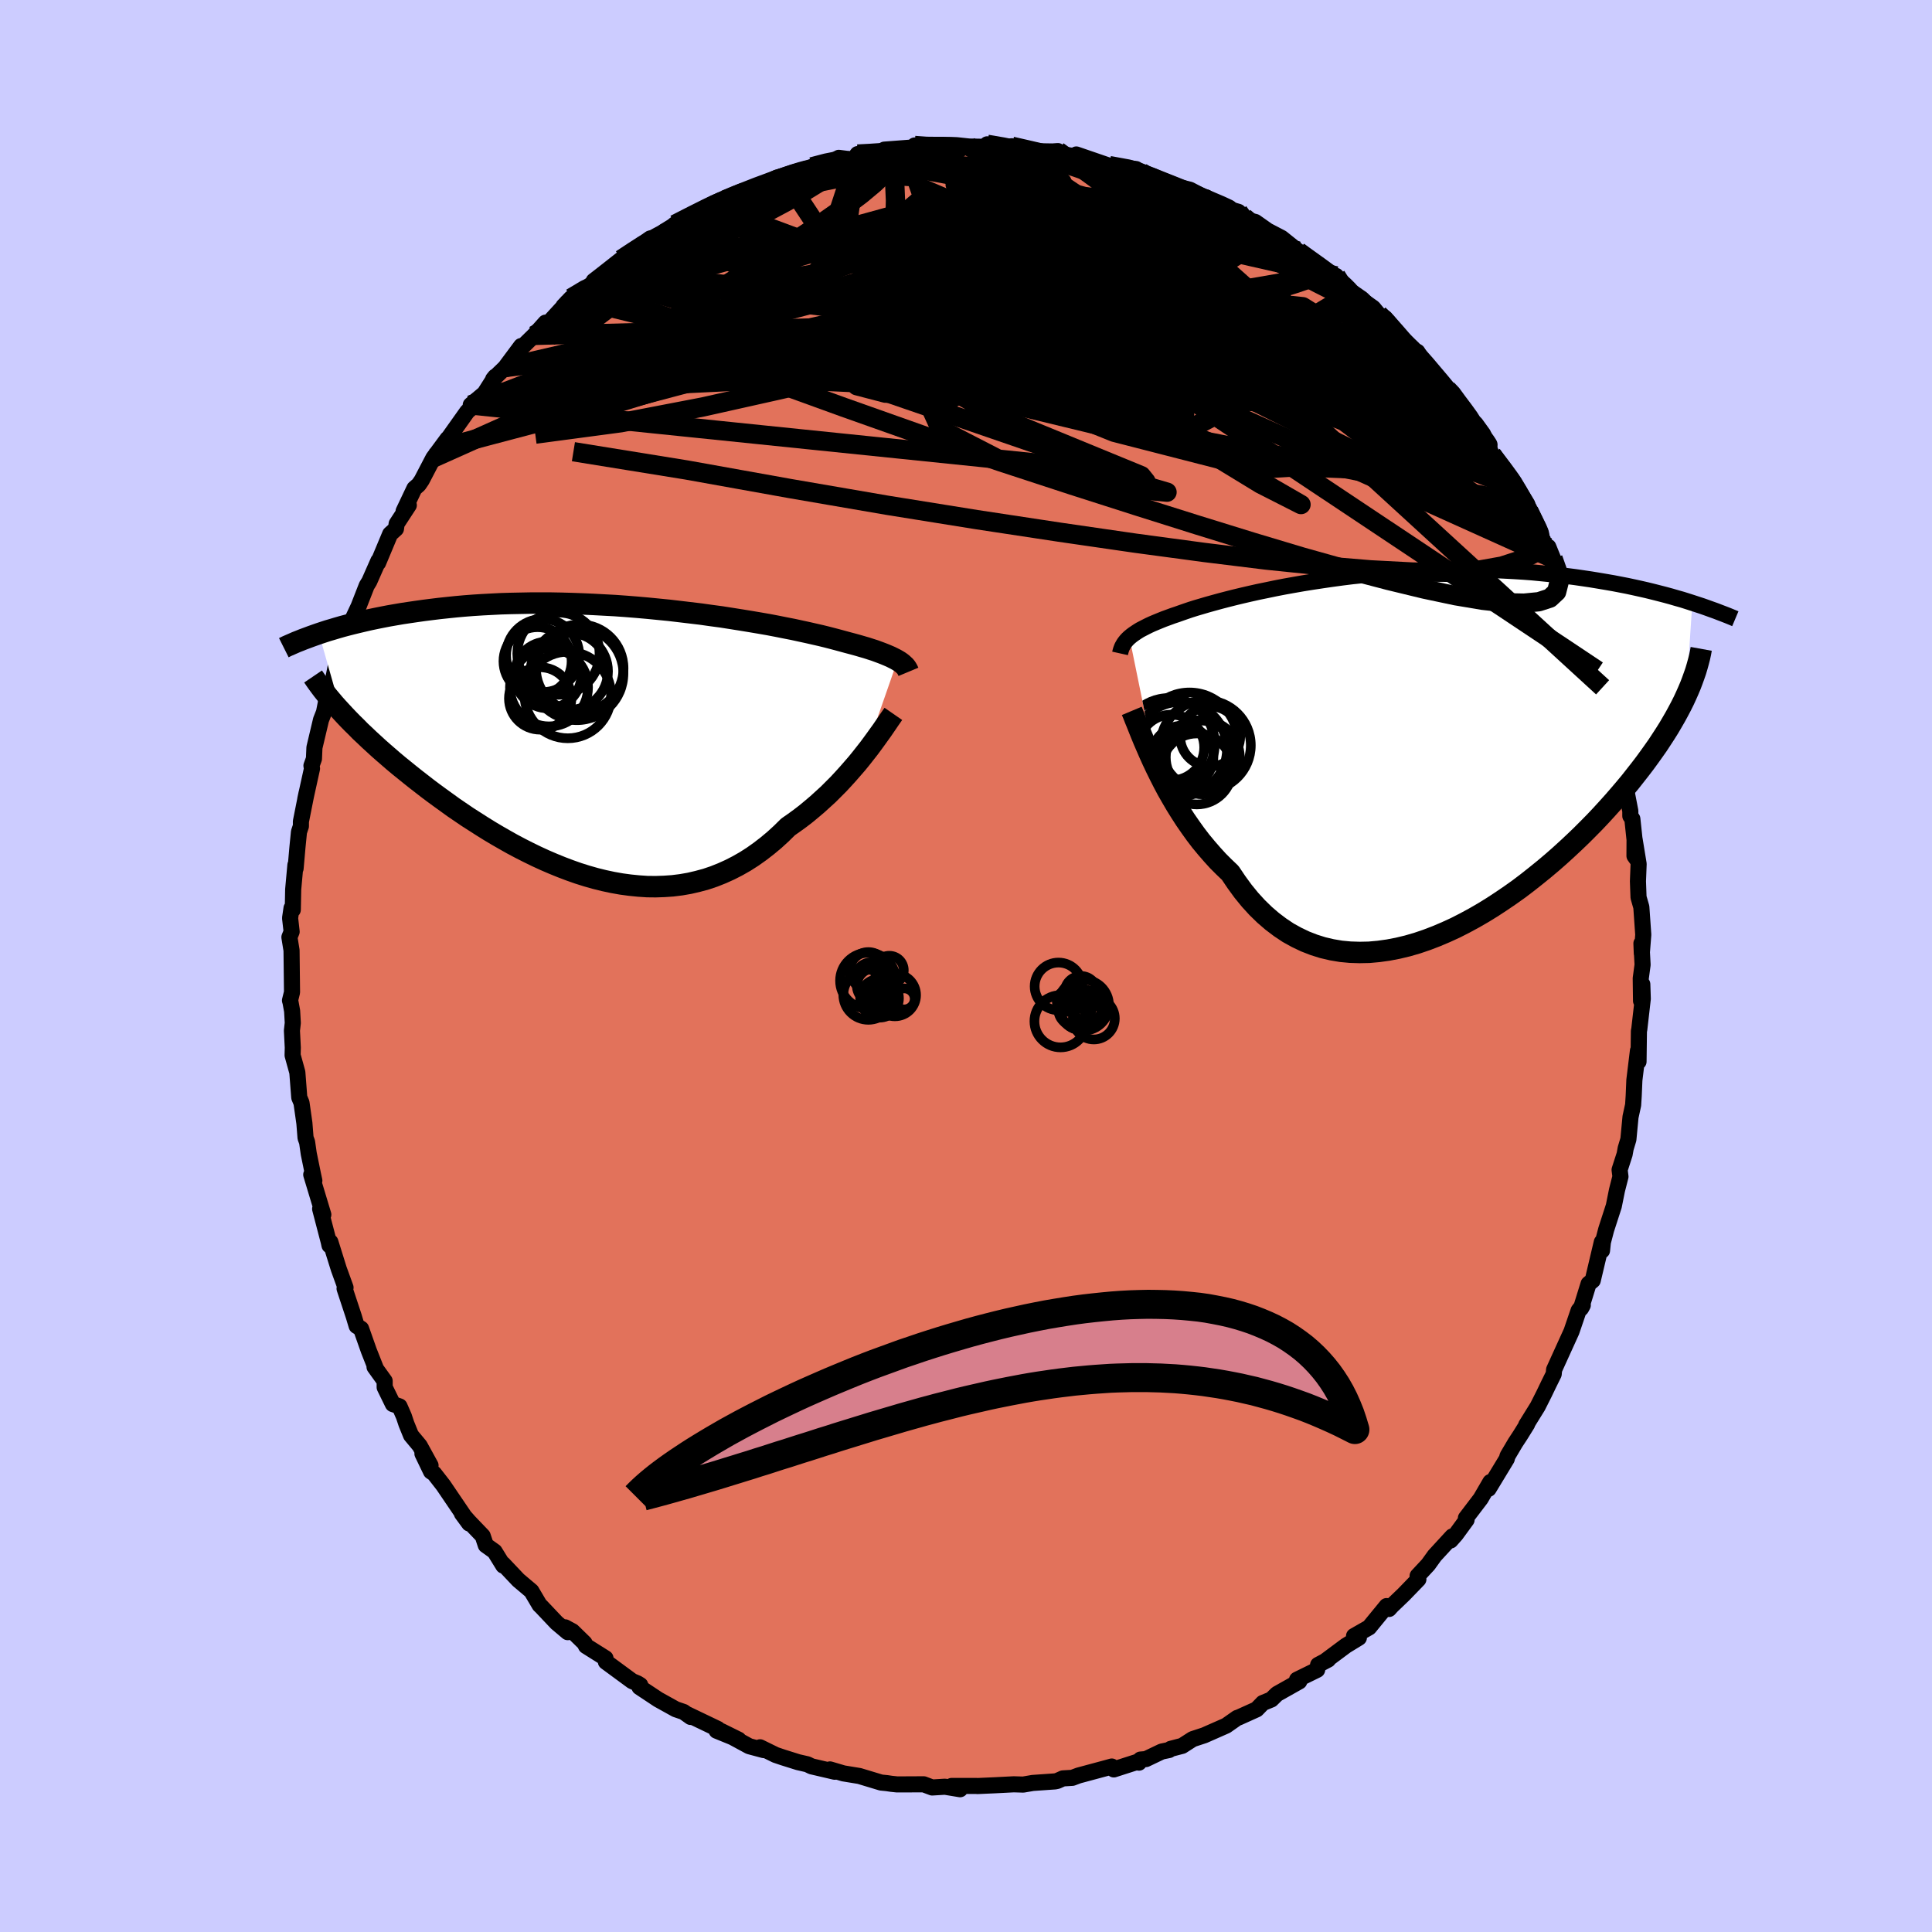 <svg xmlns="http://www.w3.org/2000/svg" width="500" height="500" viewBox="-100 -100 200 200"><defs><clipPath id="c"><path d="m30.14-8.37-.21-.12-.24-.12-.26-.13-.28-.12-.31-.13-.33-.13-.35-.13-.38-.14-.41-.13-.43-.14-.45-.13-.48-.14-.51-.14-.53-.14-.55-.15-.48-.13-.53-.14-.58-.15-.61-.15-.66-.15-.7-.16-.74-.16-.78-.17-.82-.16-.85-.17-.89-.17-.92-.16-.95-.16-.98-.16-1.01-.16-1.02-.16-1.05-.14-1.06-.15-1.09-.13-1.09-.13-1.11-.13-1.11-.11-1.12-.11-1.13-.1-1.13-.09-1.12-.08-1.12-.06-1.12-.06-1.11-.05-1.11-.04-1.09-.03-1.08-.02h-2.12l-1.03.02-1.02.02-.99.03-.98.05-.95.05-.94.06-.91.07-.89.08-.87.09-.84.09-.82.1-.79.1-.78.11-.75.11-.73.11-.7.12-.69.12-.67.13-.65.13-.62.13-.61.14-.59.14-.58.14-.55.14-.53.14-.52.15-.5.15-.48.14-.46.15-.45.15 2.29 8.06.37.4.38.4.4.41.42.41.42.43.45.42.46.44.47.43.49.45.51.45.52.45.53.46.55.46.57.46.58.47.59.47.62.48.63.49.64.48.67.49.68.49.69.5.72.49.72.49.75.48.75.48.77.48.79.47.8.46.8.45.83.44.83.42.84.41.85.39.86.37.86.35.87.33.88.31.89.28.88.25.89.22.89.19.9.16.89.12.89.09.89.06.88.01.89-.03.87-.06.88-.11.86-.15.86-.2.85-.23.83-.28.83-.33.82-.37.8-.41.79-.45.78-.5.76-.54.75-.58.73-.61.71-.65.7-.69.63-.44.62-.45.61-.47.59-.49.59-.5.56-.51.56-.51.53-.53.53-.53.5-.54.49-.54.47-.54.46-.53.43-.53.41-.52"/></clipPath><clipPath id="b"><path d="m-28.99-11.98.18-.15.21-.16.22-.15.24-.16.26-.16.29-.15.31-.16.32-.16.35-.16.38-.16.39-.16.42-.17.44-.16.46-.17.48-.16.42-.15.46-.16.5-.17.54-.17.58-.17.61-.18.65-.18.69-.19.73-.19.75-.19.79-.19.82-.19.85-.19.88-.18.91-.19.93-.18.95-.17.97-.17 1-.16 1-.15 1.03-.15 1.03-.14 1.05-.13 1.06-.11 1.06-.11 1.06-.1 1.07-.09 1.08-.07 1.07-.07 1.06-.05 1.07-.04 1.05-.03 1.05-.01H6.8l1.02.02 1.01.03.99.05.97.05.96.06.95.07.92.09.91.09.88.09.87.11.85.11.83.12.81.12.79.13.77.13.75.13.73.14.72.14.7.15.68.15.66.15.65.16.63.16.62.16.59.16.58.17.57.16.54.17.53.17-.64 9.59-.25.54-.27.54-.29.55-.31.57-.33.57-.34.58-.37.59-.39.6-.4.61-.43.61-.45.63-.46.63-.49.64-.51.65-.52.66-.55.66-.58.68-.59.68-.62.69-.64.7-.66.7-.69.7-.71.71-.74.71-.75.7-.78.71-.8.7-.82.69-.84.68-.86.68-.87.66-.9.64-.91.62-.93.61-.94.58-.95.55-.96.52-.98.5-.98.45-.99.42-.99.38-1 .34-1 .29-1 .24-.99.19-1 .14-.99.09-.98.02-.97-.03-.96-.09-.95-.16-.94-.22-.92-.29-.9-.35-.88-.42-.87-.48-.84-.56-.82-.62-.79-.68-.77-.75-.74-.81-.71-.87-.68-.93-.66-.98-.64-.61-.63-.63-.6-.66-.59-.68-.58-.7-.55-.72-.53-.74-.52-.75-.49-.76-.48-.77-.45-.77-.44-.77-.41-.77-.39-.77-.37-.75"/></clipPath><filter id="a"><feTurbulence baseFrequency=".05" numOctaves="3" result="noise" type="noise"/><feDisplacementMap in="SourceGraphic" in2="noise" scale="2"/></filter></defs><rect width="100%" height="100%" x="-100" y="-100" fill="#CCF"/><path fill="#E2725B" stroke="#000" stroke-linejoin="round" stroke-width="1.667" d="m70.04-.13-.19 1.41.03 2.33.13-1.72.05 1.5-.36 3.15-.04.19-.04 3.17-.06-1.13-.37 3.04-.07 1.64-.06.94-.27 1.24-.22 2.32-.28.93-.11.61-.52 1.61.09.7-.36 1.41-.33 1.64-.79 2.44-.34 1.3-.09.87-.02-.88-.94 3.97-.43.35-.79 2.55.05-.08.14-.26-.43.55-.74 2.17-.65 1.43-1.15 2.53-.04.45-.5 1.01-.5 1.04-.66 1.31-1.19 1.92.1-.09-.72 1.16-.5.76-.81 1.37-.08.3-1.88 3.1.18-.7-1 1.72-1.53 2.01.07.18-1.11 1.52-.55.62.18-.42-1.83 1.99-.67.93-1.09 1.17.08.35-1.51 1.56-1.26 1.21-.27.3-.25-.3-1.81 2.21-1.56.89.5.18-1.34.82-2.15 1.6.31-.16-1.04.55-.1.51-2.08 1.02.23.18-2.31 1.3-.58.57-.88.36-.64.66-1.86.84-.16.05-1.14.8-2.27 1-1.19.39-1.09.7-1.19.31-.16.12-.77.16-1.63.78-.57.05-.16.32-.02-.13-2.58.83-.21-.3-.58.16-2.86.77-.64.24-.98.06-.58.26-.24.05-2.3.16-.99.17-.97-.03-1.95.1-1.8.08-.16-.01h-2.52l.87.34-1.57-.26-1.32.08-.88-.33-2.08.01h-.69l-.57-.06-.47-.07-.6-.06-2.25-.68-1.65-.27-1.39-.41.49.24-2.4-.56-.43-.21-.96-.22-1.56-.49-.77-.26-1.61-.79.38.29-1.5-.4-2.88-1.56 1.78.88-2.28-.93.13-.18-3.13-1.5.32.26-.73-.52-.82-.28-1.82-1.01-1.93-1.28.08-.21-.29-.18-.55-.23-2.72-2-.04-.37-2.02-1.27-.15-.3-1.25-1.22-.76-.41.27.5-1.15-.97-1.6-1.69-.16-.15-.85-1.44-1.35-1.14-1.58-1.67.02.17-.9-1.46-.91-.65-.32-.96-1.42-1.48-.73-.83.75 1.02-2.68-3.95-.95-1.22-.32-.21-.89-1.85.84 1.22-1.12-2.04-.9-1.08-.48-1.18-.26-.78-.45-1.03-.69-.24-.85-1.74v-.65l-1.05-1.46.11.09-.7-1.77-.8-2.27-.46-.29-.3-1-.95-2.87.1-.1-.7-1.93-.87-2.79-.09.35-.08-.37-.89-3.41.33.6-1.25-4.14.32.62-.14-.65-.44-2.15-.17-1.19-.16-.44-.12-1.52-.3-2.11-.23-.55-.2-2.6-.49-1.77.02-.79-.09-1.76.09-.8-.07-1.23-.17-.93-.05-.16.21-.85-.05-4.34-.22-1.36.23-.57-.16-1.41.15-1.03.13.17.04-2.1.23-2.54.02.36.19-2.17.16-1.61.2-.6v-.48l.58-2.92-.13.62.7-3.18-.06-.29.26-.72.05-1.16.68-2.87.31-.79.54-2.73.26.06.47-2.36-.1.66 1.35-3.38-.63.86 1.09-2.54.05-.35.55-1.17.84-2.15.27-.44.94-2.13-.03.21 1.25-2.99.6-.54.07-.51 1.26-1.93-.54.62 1.12-2.36.44-.38.32-.47 1.2-2.3 1.47-1.99-.3.74-.37.24.51-.69 2.2-3.1.7-.62-.34-.07 1.43-1.2 1.1-1.73-.21.26 1.24-1.2 1.66-2.23-.01.22 1.35-1.32 1.18-1.32.24.11 1.69-1.84-.07.02.8-.84 1.54-.91 1.35-1.27-.56.41.79-.61 2.06-1.62 1.37-.84 1.62-1.32-1.25.9 2.68-1.42.17-.06 1.61-1.05-.65.17 2.17-1.12 1.55-.8 1.54-.73-.85.53 1.24-.74 1.9-.69.78-.22 2.25-1.08-.82.56 1.56-.67.68-.21 2.19-.79 2.07-.5.71-.43 1.27.16.42-.21.26-.34 1.24.01 2.46-.38-.93-.09 3.3-.25-.17-.18 1.44.17 1.37-.01-.04-.18 1.58-.01 1.3.14 1.78.03.73-.04-.65-.22 1.97.32.58-.12 1.64.4 1.35.12 1.22.02.56-.04-.31.21 2.94.46-.72-.32 3.64 1.25-.24-.1 2.79.36.52.33.26.24.76.1 2.77 1.12-.08.02 1.34.33 2.32 1.21-.64-.39v-.03l1.55.98 1.79.52.59.57.35.27.81.21 1.28.9 1.44.75L34.38-74l-.36-.26.38.3 3.36 2.35.4.45-.02-.03.17-.25 1.56 1.81 1.29.8.99.7.57.69.68.37 1.56 2.16.36.26.92 1.02.49.05.27.44 1.79 2.7 1.01.73.6.45.05.54 1.28 1.32 1.78 2.57-.76-1.31.78 1.08.91 2.13 1.45 1.85 1.04 1.57-1-1.58.54.64 1.63 2.64.16.7 1.67 3.47.29.28.06-.03.49 1.21.45 1.03 1.04 2.24.56.99.8 2.54-.33-.54.29.66 1.1 3.23.19.12.59 1.62-.09-.3.53 1.74.33 1.7.04.77 1.03 2.61-.44-1.34.76 2.47.29 2.15h.03l.25 1.44.58 3.01v.51l.21.3.44 4.14-.22-.31.01-1.73.42 2.57-.07 1.79.06 1.66.29 1.01.2 2.86-.15 1.94-.04-1.04.12 2.21-.19 1.41" filter="url(#a)"/><path fill="#fff" d="m-28.99-11.98.18-.15.21-.16.22-.15.24-.16.26-.16.29-.15.31-.16.32-.16.35-.16.38-.16.39-.16.42-.17.44-.16.46-.17.48-.16.42-.15.46-.16.5-.17.54-.17.58-.17.61-.18.65-.18.69-.19.73-.19.75-.19.79-.19.82-.19.85-.19.88-.18.91-.19.93-.18.95-.17.97-.17 1-.16 1-.15 1.03-.15 1.03-.14 1.05-.13 1.06-.11 1.06-.11 1.06-.1 1.07-.09 1.08-.07 1.07-.07 1.06-.05 1.07-.04 1.05-.03 1.05-.01H6.8l1.02.02 1.01.03.99.05.97.05.96.06.95.07.92.09.91.09.88.09.87.11.85.11.83.12.81.12.79.13.77.13.75.13.73.14.72.14.7.15.68.15.66.15.65.16.63.16.62.16.59.16.58.17.57.16.54.17.53.17-.64 9.59-.25.54-.27.54-.29.55-.31.57-.33.57-.34.58-.37.59-.39.6-.4.61-.43.61-.45.63-.46.63-.49.64-.51.65-.52.66-.55.66-.58.68-.59.68-.62.69-.64.7-.66.7-.69.7-.71.71-.74.71-.75.7-.78.71-.8.7-.82.69-.84.68-.86.68-.87.66-.9.64-.91.62-.93.61-.94.58-.95.55-.96.52-.98.5-.98.45-.99.42-.99.38-1 .34-1 .29-1 .24-.99.19-1 .14-.99.09-.98.02-.97-.03-.96-.09-.95-.16-.94-.22-.92-.29-.9-.35-.88-.42-.87-.48-.84-.56-.82-.62-.79-.68-.77-.75-.74-.81-.71-.87-.68-.93-.66-.98-.64-.61-.63-.63-.6-.66-.59-.68-.58-.7-.55-.72-.53-.74-.52-.75-.49-.76-.48-.77-.45-.77-.44-.77-.41-.77-.39-.77-.37-.75" filter="url(#a)" transform="translate(45.91 -22.04)"/><path fill="#fff" d="m30.14-8.37-.21-.12-.24-.12-.26-.13-.28-.12-.31-.13-.33-.13-.35-.13-.38-.14-.41-.13-.43-.14-.45-.13-.48-.14-.51-.14-.53-.14-.55-.15-.48-.13-.53-.14-.58-.15-.61-.15-.66-.15-.7-.16-.74-.16-.78-.17-.82-.16-.85-.17-.89-.17-.92-.16-.95-.16-.98-.16-1.01-.16-1.02-.16-1.05-.14-1.06-.15-1.09-.13-1.09-.13-1.11-.13-1.11-.11-1.12-.11-1.13-.1-1.13-.09-1.12-.08-1.12-.06-1.12-.06-1.11-.05-1.11-.04-1.09-.03-1.08-.02h-2.12l-1.03.02-1.02.02-.99.03-.98.05-.95.05-.94.06-.91.07-.89.08-.87.09-.84.09-.82.1-.79.1-.78.11-.75.11-.73.11-.7.12-.69.12-.67.13-.65.13-.62.13-.61.14-.59.14-.58.14-.55.14-.53.14-.52.15-.5.15-.48.14-.46.15-.45.15 2.29 8.06.37.4.38.4.4.41.42.41.42.43.45.42.46.44.47.43.49.45.51.45.52.45.53.46.55.46.57.46.58.47.59.47.62.48.63.49.64.48.67.49.68.49.69.5.72.49.72.49.75.48.75.48.77.48.79.47.8.46.8.45.83.44.83.42.84.41.85.39.86.37.86.35.87.33.88.31.89.28.88.25.89.22.89.19.9.16.89.12.89.09.89.06.88.01.89-.03.87-.06.88-.11.86-.15.86-.2.85-.23.83-.28.83-.33.82-.37.8-.41.79-.45.78-.5.76-.54.75-.58.73-.61.71-.65.7-.69.63-.44.62-.45.61-.47.59-.49.59-.5.56-.51.56-.51.53-.53.53-.53.5-.54.49-.54.47-.54.46-.53.43-.53.41-.52" filter="url(#a)" transform="translate(-37.23 -23.27)"/><g fill="none" stroke="#000" transform="translate(45.91 -22.04)"><path stroke-linejoin="round" stroke-width="1.667" d="m-29.96-10.32.04-.18.05-.18.06-.17.07-.17.09-.16.1-.17.11-.15.13-.16.15-.16.17-.16.18-.15.21-.16.22-.15.24-.16.26-.16.29-.15.31-.16.32-.16.35-.16.38-.16.39-.16.42-.17.44-.16.46-.17.48-.16.42-.15.46-.16.5-.17.54-.17.58-.17.61-.18.65-.18.69-.19.73-.19.75-.19.79-.19.82-.19.85-.19.88-.18.91-.19.93-.18.95-.17.97-.17 1-.16 1-.15 1.03-.15 1.03-.14 1.05-.13 1.06-.11 1.06-.11 1.06-.1 1.07-.09 1.08-.07 1.07-.07 1.06-.05 1.07-.04 1.05-.03 1.05-.01H6.8l1.02.02 1.01.03.99.05.97.05.96.06.95.07.92.09.91.09.88.09.87.11.85.11.83.12.81.12.79.13.77.13.75.13.73.14.72.14.7.15.68.15.66.15.65.16.63.16.62.16.59.16.58.17.57.16.54.17.53.17.52.17.49.16.48.17.47.17.45.16.44.17.42.16.41.16.39.16.38.16" filter="url(#a)"/><path stroke-linejoin="round" stroke-width="2.222" d="m-28.75-4.37.16.38.17.44.2.49.22.55.24.6.26.63.29.67.3.69.33.73.35.74.37.75.39.77.41.77.44.77.45.77.48.77.49.76.52.75.53.74.55.72.58.7.59.68.6.66.63.63.64.61.66.98.68.93.71.87.74.81.77.75.79.68.82.62.84.56.87.48.88.42.9.35.92.29.94.22.95.16.96.09.97.03.98-.02.99-.09 1-.14.99-.19 1-.24 1-.29 1-.34.99-.38.99-.42.98-.45.98-.5.96-.52.95-.55.94-.58.93-.61.91-.62.9-.64.87-.66.86-.68.84-.68.82-.69.8-.7.78-.71.75-.7.74-.71.71-.71.69-.7.66-.7.64-.7.62-.69.59-.68.58-.68.55-.66.52-.66.51-.65.49-.64.46-.63.45-.63.43-.61.4-.61.39-.6.37-.59.34-.58.33-.57.31-.57.29-.55.27-.54.25-.54.23-.52.22-.52.19-.5.18-.5.17-.49.14-.47.13-.47.12-.46.1-.46.08-.44" filter="url(#a)"/><circle cx="-23.758" cy="-.423" r="4.87" clip-path="url(#b)" filter="url(#a)"/><circle cx="-24.918" cy="-.938" r="4.758" clip-path="url(#b)" filter="url(#a)"/><circle cx="-22.773" cy="-1.308" r="4.966" clip-path="url(#b)" filter="url(#a)"/><circle cx="-21.098" cy="-.798" r="4.67" clip-path="url(#b)" filter="url(#a)"/><circle cx="-22.013" cy="1.642" r="3.674" clip-path="url(#b)" filter="url(#a)"/><circle cx="-21.813" cy=".397" r="3.798" clip-path="url(#b)" filter="url(#a)"/><circle cx="-20.633" cy="-1.728" r="3.108" clip-path="url(#b)" filter="url(#a)"/><circle cx="-21.398" cy=".432" r="3.832" clip-path="url(#b)" filter="url(#a)"/><circle cx="-24.653" cy="-.578" r="3.402" clip-path="url(#b)" filter="url(#a)"/><circle cx="-23.503" cy=".367" r="3.206" clip-path="url(#b)" filter="url(#a)"/></g><g fill="none" stroke="#000" transform="translate(-37.23 -23.27)"><path stroke-linejoin="round" stroke-width="2.222" d="m31.27-7.18-.05-.12-.06-.12-.07-.12-.08-.12-.1-.12-.12-.11-.13-.12-.15-.12-.17-.12-.2-.12-.21-.12-.24-.12-.26-.13-.28-.12-.31-.13-.33-.13-.35-.13-.38-.14-.41-.13-.43-.14-.45-.13-.48-.14-.51-.14-.53-.14-.55-.15-.48-.13-.53-.14-.58-.15-.61-.15-.66-.15-.7-.16-.74-.16-.78-.17-.82-.16-.85-.17-.89-.17-.92-.16-.95-.16-.98-.16-1.01-.16-1.02-.16-1.05-.14-1.06-.15-1.09-.13-1.09-.13-1.11-.13-1.11-.11-1.12-.11-1.13-.1-1.13-.09-1.12-.08-1.12-.06-1.12-.06-1.11-.05-1.11-.04-1.09-.03-1.08-.02h-2.12l-1.03.02-1.02.02-.99.03-.98.05-.95.05-.94.06-.91.07-.89.08-.87.09-.84.09-.82.1-.79.1-.78.11-.75.11-.73.11-.7.12-.69.12-.67.13-.65.13-.62.13-.61.14-.59.14-.58.14-.55.14-.53.14-.52.15-.5.15-.48.14-.46.15-.45.15-.43.15-.42.15-.4.15-.38.14-.37.15-.36.14-.34.15-.32.14-.32.14-.3.15m63.1 6.85-.18.26-.21.3-.23.34-.26.38-.28.41-.31.43-.33.46-.35.48-.37.5-.4.51-.41.52-.43.53-.46.53-.47.54-.49.54-.5.54-.53.53-.53.53-.56.51-.56.51-.59.5-.59.49-.61.47-.62.45-.63.44-.7.69-.71.65-.73.61-.75.58-.76.54-.78.5-.79.45-.8.41-.82.37-.83.33-.83.28-.85.23-.86.2-.86.15-.88.11-.87.06-.89.03-.88-.01-.89-.06-.89-.09-.89-.12-.9-.16-.89-.19-.89-.22-.88-.25-.89-.28-.88-.31-.87-.33-.86-.35-.86-.37-.85-.39-.84-.41-.83-.42-.83-.44-.8-.45-.8-.46-.79-.47-.77-.48-.75-.48-.75-.48-.72-.49-.72-.49-.69-.5-.68-.49-.67-.49-.64-.48-.63-.49-.62-.48-.59-.47-.58-.47-.57-.46-.55-.46-.53-.46-.52-.45-.51-.45-.49-.45-.47-.43-.46-.44-.45-.42-.42-.43-.42-.41-.4-.41-.38-.4-.37-.4-.36-.39-.34-.38-.32-.38-.31-.37-.3-.37-.28-.35-.27-.36-.25-.34-.24-.34-.23-.34" filter="url(#a)"/><circle cx="-3.818" cy="-7.234" r="3.986" clip-path="url(#c)" filter="url(#a)"/><circle cx="-4.963" cy="-9.064" r="4.256" clip-path="url(#c)" filter="url(#a)"/><circle cx="-6.593" cy="-8.869" r="3.788" clip-path="url(#c)" filter="url(#a)"/><circle cx="-5.938" cy="-5.574" r="4.04" clip-path="url(#c)" filter="url(#a)"/><circle cx="-3.993" cy="-4.784" r="4.48" clip-path="url(#c)" filter="url(#a)"/><circle cx="-2.758" cy="-7.549" r="4.534" clip-path="url(#c)" filter="url(#a)"/><circle cx="-7.123" cy="-8.279" r="3.528" clip-path="url(#c)" filter="url(#a)"/><circle cx="-3.048" cy="-6.994" r="4.812" clip-path="url(#c)" filter="url(#a)"/><circle cx="-6.853" cy="-4.424" r="3.23" clip-path="url(#c)" filter="url(#a)"/><circle cx="-6.048" cy="-6.864" r="3.458" clip-path="url(#c)" filter="url(#a)"/></g><g fill="none" stroke="#000" stroke-linejoin="round" stroke-width="2"><path d="m4.74-84.86 1.58.36 1.63.38 1.66.45 1.76.57 1.93.69 2.15.79 2.32.87 2.4.91 2.39.92 2.28.9 2.13.87 1.89.8 1.59.65 1.27.48 1.14.43m12.1 9.88.34.4.13.48-.14.57-.41.66-.74.68-1.14.64-1.61.54-2.08.46-2.57.39-3.08.31-3.59.25-4.1.17-4.63.1h-5.18l-5.77-.12-6.37-.25-6.97-.34-7.58-.37-8.21-.38-8.85-.44-9.55-.56m31.82-23.22 1.23.09.93.01h.79l.71.02.57.05.31.08-.05.12-.42.19-.79.25-1.14.34-1.5.41-1.91.46-2.43.52-3.07.63-3.81.76-4.55.95" filter="url(#a)"/><path d="m-20.38-81.06 1.25-.5 1.14-.38 1.05-.29.74-.13.3.1-.2.33-.66.53-1.07.74-1.45.94-1.87 1.16-2.36 1.42-2.9 1.7-3.51 2.01-4.16 2.32-4.88 2.67" filter="url(#a)"/><path d="m-24.88-79.42-.05.09.88-.37 1.21-.48 1.22-.48 1.11-.41.98-.36.89-.31.83-.28.72-.22.54-.15.26-.03-.07.09-.44.22-.77.34-1.06.45-1.39.57-1.81.74-2.35.96-2.79 1.14m55.76.41.37.31.37.51.19.7-.16.8-.61.84-1.06.88-1.54.94-2.03.98-2.57 1.01-3.13 1.07-3.68 1.12-4.22 1.2-4.76 1.3-5.34 1.39-5.95 1.49-6.61 1.59-7.3 1.71-7.96 1.78-8.53 1.64-8.86 1.18m89.55-9.85.51.44.63.6.7.72.77.87.77.91.72.85.62.75.5.64.37.5.23.37.06.22-.1.05-.3-.13-.51-.37-.74-.63-.98-.9L47-61.17l-1.42-1.36-1.68-1.6-2.05-1.97-2.49-2.44-2.7-2.81" filter="url(#a)"/><path d="m-30.14-76.77 1.84-.94 1.36-.68.98-.47.81-.35.77-.32.75-.28.68-.23.54-.14.39-.05.24.05.08.16-.09.28-.32.41-.59.57-.91.73-1.25.91-1.57 1.1-1.89 1.27-2.2 1.47-2.55 1.67-2.94 1.9-3.36 2.13-3.8 2.43" filter="url(#a)"/><path d="m-31.27-75.83.52-.32.82-.51.99-.59 1.08-.6 1.03-.55.85-.43.62-.29.38-.16.13-.02-.2.16-.6.36-1.04.6-1.54.84-2.22 1.16m91.22 34 .43 1.22.19 1.25-.25.98-.7.65-1.14.37-1.53.15-1.93-.04-2.35-.26-2.8-.47-3.26-.69-3.72-.9-4.19-1.1-4.68-1.31-5.17-1.55-5.69-1.76-6.25-1.97-6.81-2.18-7.36-2.41-7.87-2.68-8.38-2.97-8.99-3.26-9.71-3.49m71.26-5.03 1.01.7.61.63.31.63.04.62-.23.58-.53.49-.85.4-1.17.33-1.48.28-1.83.24-2.19.15-2.58.07-3-.04-3.44-.15-3.91-.24-4.36-.34-4.83-.45-5.28-.56-5.76-.7-6.27-.88-6.82-1.05-7.47-1.09-8.27-.92" filter="url(#a)"/><path d="m18.13-82.17.41.27.6.42.43.52.07.57-.4.6-.89.63-1.38.67-1.83.74-2.27.83-2.73.93-3.21 1.02-3.74 1.13-4.28 1.24-4.87 1.37-5.47 1.5-6.15 1.63-6.87 1.77-7.6 1.92-8.21 1.96" filter="url(#a)"/><path d="m54.44-52.93.95 1.34.11.46-.42.04h-.72l-.99.01-1.36-.12-1.85-.43-2.4-.85-2.98-1.29-3.57-1.7-4.13-2.06-4.72-2.41L27-62.76l-6.07-3.27-6.82-3.77-7.59-4.25-8.42-4.7m-9.32-5.3 1.29-.07 1.04-.07.74.02.5.15.22.29-.06.45-.36.6-.67.76-.99.93-1.34 1.12-1.74 1.31-2.15 1.51-2.59 1.72-3.01 1.94-3.44 2.2-3.9 2.47-4.41 2.76-4.94 3.03-5.39 3.11-5.61 2.87" filter="url(#a)"/><path d="m34.38-74-.01.07.52.59.44.71.04.61-.38.51-.73.48-1.03.49-1.35.52-1.71.52-2.12.51-2.56.5-3.04.47-3.52.44-4.01.4-4.5.35-4.97.33-5.47.3-5.99.27-6.55.21-7.11.14-7.68.11-8.29.06m90.08 12.48 1.12 1.47.6.82.45.65.49.82.58 1.02.58 1.08.49.97.37.75.22.51.06.27-.07.05-.23-.19-.4-.45-.61-.78-.83-1.16-1.06-1.54-1.3-1.94-1.58-2.39-1.93-2.99-2.31-3.68m-6.36-7.8.88.85.98 1.11.91 1.05.89 1 .9 1.05.94 1.11.95 1.13.92 1.11.85 1.05.78.96.69.87.58.75.46.63.34.46.19.29.05.08-.14-.16-.34-.43-.53-.68-.74-.91-.96-1.18-1.27-1.6-1.63-2.2" filter="url(#a)"/><path d="m49.8-59.71.49.52.57.78.64.85.55.76.39.61.26.48.09.33-.1.09-.37-.24-.65-.58-.94-.88-1.2-1.15-1.46-1.4-1.75-1.75-2.16-2.24-2.78-2.93-3.54-3.72" filter="url(#a)"/><path d="m34.4-73.96 2.19 1.57.98.72.57.43.49.4.5.44.43.43.3.35.09.24-.15.11-.4-.05-.67-.24-.99-.45-1.33-.67-1.7-.9-2.08-1.14-2.49-1.4-2.88-1.71-3.3-2.02-3.91-2.33m-55.74 7.03 1.26-.83 1.01-.65.99-.56 1.06-.57 1.1-.6 1.12-.62 1.11-.61 1.08-.58 1-.53.88-.45.74-.36.57-.28.41-.17.21-.09-.02.03-.28.16-.59.31-.9.47-1.19.64-1.45.77-1.73.91" filter="url(#a)"/><path d="m28.2-78.07.34.47.07.44-.14.57-.44.71-.86.8-1.39.86-1.94.9-2.51.95-3.11 1-3.77 1.04L10-69.26l-5.16 1.15-5.83 1.25-6.52 1.37-7.23 1.46-7.99 1.53-8.78 1.6-9.53 1.63" filter="url(#a)"/><path d="m18.39-81.93 1 .38.77.58.24.64-.31.69-.88.76-1.45.84-1.97.97-2.48 1.13-2.99 1.3-3.54 1.44-4.14 1.61-4.74 1.77-5.39 1.95-6.06 2.17-6.81 2.38-7.57 2.53-8.2 2.51-8.59 2.19" filter="url(#a)"/><path d="m58.26-47.11.98 2.11.16.7-.33.14-.67-.1-1.01-.28-1.42-.56-1.9-.95-2.44-1.44-2.98-1.96-3.52-2.48-4.05-2.99-4.64-3.51-5.3-4.1-6.02-4.71-6.78-5.31-7.56-5.89" filter="url(#a)"/><path d="m-40.87-69.15 1.44-.86 1.37-.66 1.57-.58 1.98-.64 2.36-.69 2.63-.66 2.81-.6 2.96-.51 3.09-.46 3.23-.43 3.36-.44 3.48-.44 3.56-.45 3.63-.44 3.64-.41 3.64-.37 3.64-.34 3.63-.31 3.56-.32 3.37-.35 3.22-.33" filter="url(#a)"/><path d="m-15.95-82.73 1.49-.39.91-.18.54-.05.26.06.06.14-.13.24-.38.39-.71.56-1.13.75-1.58.97-2.07 1.17-2.58 1.38-3.14 1.62-3.72 1.86-4.28 2.12-4.89 2.44M2.19-85.06l1.64.28 1.65.35 1.83.49 1.97.58 2.04.66 2.1.73 2.2.8 2.31.86 2.39.9 2.41.92 2.35.9 2.23.88 2.05.84 1.79.75 1.38.54.84.2m26.56 30.74-.01.2-.46.31-.86.52-1.3.62-1.82.59-2.42.43-3.07.21-3.72-.02-4.39-.23-5.05-.42-5.73-.59-6.43-.79-7.14-.96-7.86-1.14-8.57-1.3-9.28-1.49-10-1.72-10.76-1.93-11.7-1.89M34.4-73.96l1.9 1.57.13.76-.88.49-1.53.52-2.13.65-2.8.74-3.57.78-4.42.8-5.31.82-6.25.84-7.22.85-8.23.86-9.28.9-10.34.99-11.3.99m51.65-21.46 1.96.36 1.23.38 1.12.43 1.22.49 1.29.51 1.26.51 1.14.47.96.4.78.33.61.26.45.21.28.13.07.04-.15-.07-.39-.17-.67-.29-1.07-.47-1.49-.64" filter="url(#a)"/><path d="m42.72-67.44.79.77.71.89.47.68.25.52.07.43-.09.4-.28.34-.51.23-.76.09-1.06-.05-1.36-.22-1.68-.38-2.02-.54-2.38-.7-2.73-.89-3.11-1.09-3.53-1.33-3.95-1.58-4.41-1.79-4.85-1.95-5.32-2.12-5.81-2.34-6.26-2.66" filter="url(#a)"/><path d="m-11.22-84.05-1.63 11.23 19.97 1.95 12.73-.55 2.12-2.2-4.16-3.09-5.71-2.73-4.41-1.26-2.03.64.4 2.17 2.03 2.65 2.09 1.85.37.43-2.18-.36-4.28.09-6.61.57-11.41-1.68-4.89-7.39" filter="url(#a)"/><path d="M14.82-82.86 40.58-59.9l3.61-.47-1.79-3.64-3.3-1.63-5.27.9-7.98 2.13-9.75 1.66-9.34.1-7.27-1.62-5-2.75-3.3-3.09-1.68-2.77.83-2.07 4.32-1.18 7.6-.38 8.95.13 7.54.37 3.56.81-3.81 1.9-20.08 3.98-52.76 13.92" filter="url(#a)"/><path d="m-37.98-71.33 55.93 16.38 4.68-2.15-5.84-5.72-4.07-4.56-1.89-2.88-1.16-1.75-1.39-.92-2.03-.03-2.51 1.01-2.53 2-2.16 2.65-1.68 2.59-1.02 1.67.25.21 2.28-1.09 4.23-1.56 4.64-1.01 3.2.05 1.91.64 2.62-.83 2.74-5.8 10.57-5.07" filter="url(#a)"/><path d="m-5.15-84.76 20.6 15.56-5.58.73-5.36-1.65-1.6-2.28.63-2.53.68-2.07-.19-.88-.71.64-.37 2.01.48 2.92 1.12 3.26.94 2.93.03 1.93-.87.37-.54-1.28 1.88-2.14 6.35-1.33 11.6 1.59 14.47 4.41 2.75-6.26" filter="url(#a)"/><path d="m-11.48-83.71 22.65 4.18-4.91 1.26-12.71 2.69-8.84 3.52-.31 3 7.5 1.81 11.72.69 11.96.06 9.36-.2 5.62-.41 2.39-.65.8-.61 1.11.12 2.46 1.53 3.11 2.83 1.1 2.46-3.98-.8-6.5-4.34 17.74 6.13" filter="url(#a)"/><path d="m39.87-69.63-4.71 2.84 8.54 9.32 4.44 3.62-.39-.99-2.59-2.94-2.67-2.73-2.4-1.45-3.45-.33-6.1-.11-9.06-.54-10.18-.8-7.99-.17-2.57 1.37 4.33 3.16 10.28 4.13 12.97 3.33 11.11.44 5.73-3.05.84-4.5-7.69-12.41" filter="url(#a)"/><path d="m42.15-68.13-53.44 8.06 2.95.77 17.6-.09 13.65-.45 6.89-.82 2.74-.95.93-.84-.32-.69-1.94-.54-3.56-.29-4.22.13-3.71.5-3.05.45-3.69-.13-6.07-.93-8.68-1.57-8.27-1.92-.28-1.38 19.96 3.59 51.13 23.05" filter="url(#a)"/><path d="M-49.84-59.28 1-61.74l6.17 2.39-10.06-2.76-7.48-4.32.58-2.6 6.62.06 8.33 2.13 6.85 3.13 4.5 3.18 2.54 2.56.76 1.55-1.41.32-3.42-.85-3.69-1.67-1.43-2.07 1.31-2.23.47-2.4-5.68-2.11-10.82.27 1.5 5.47 56.11 5.55" filter="url(#a)"/><path d="M48.79-60.44 38.4-58.12l-7.57-.69.47-.34.23-2.17-1.41-3.14-1.14-2.11-.18-.15-.21 1.4-1.36 1.98-2.57 1.74-2.91 1.05-2.45.25-1.85-.49-1.9-1.07-2.8-1.62-3.97-2.19-4.02-2.69-1.11-2.47 4.79-.73 8.04 1.92-4.86 2.22-50.16-3.5" filter="url(#a)"/><path d="m-39.33-70.06 57.96 19.91-.49-.61-14.72-6.05L-6-62.14l-.86-3.15 5.16-1.47 7.25-.78 5.77-.74 2.22-.69-1.34-.23-3.34.53-3.5 1-2.84.67-2.74-.52-3.83-2-5.36-2.78-6.21-2.13-6.11-.33-5.74 1.21-5.52 1.64-11.72 6.63" filter="url(#a)"/><path d="M56.93-49.51 9.51-67.86-5.26-70.1l6.74 2.05 12.82 2.48 9.93 2.22 4.89 1.99 1.44 1.45.25.5-.24-.69-1.99-1.95-5.23-2.99-7.55-3.2-5.52-1.79 1.42.63 7.29.76 1.14-5.38L4.16-84.74" filter="url(#a)"/><path d="m-40.87-69.15 61.52 14.86 9.8-5.13-8.27-8.04-8.83-4.89-3.02-1.41 1.88.56 3.07 1.14 1.23.99-1.42.58-2.93.09-2.41-.21-.44-.1 1.2.45.8.96-1.5.76-3.11-.33-1.1-1.18 3.99.78 11.18 8.96 44.6 29.72" filter="url(#a)"/><path d="m-32.7-75.31 52.34 13.69 5.21-2.72-7.75-6.27-7.28-4.3-5.17-1.2-3.37 1.55L.2-71.07l1.02 4.3 1.24 3.85-.71 2.56-2.84 1.41-2.53 1.25.98 2.15 5.9 3.04 9.46 2.69 8.09.77-8.54-2.5-63.54-6.53" filter="url(#a)"/><path d="M60.22-43.36 14.27-66.19l-18.75-6.63 1.54-1.91 8.89.55 7.96 1.81 4.44 1.85 1.09 1.04-1.79-.04-4.35-.96-5.89-1.42-5.25-1.42-2.19-1.1 1.83-.68 4.1-.42 2.67-.58-1.81-1.19-5.35-1.91-2.53-1.7 8.93.6L34.38-74" filter="url(#a)"/><path d="m34.4-73.96-24.32-4.49-3.85 4.57-.39 5.64.24 2.86 1.58.13 2.24-1.58 1.59-2.59.47-2.94-.01-2.38.25-.93.62.83.53 2.06-.04 1.98-1.28.42-4.59-1.4-13.36.17-41.79 9.66" filter="url(#a)"/><path d="m38.31-71.44-20.68-4.7-2.22 7.74-1.29 7.42-1.36 2.09L11.75-61l-2.12-3.8-3.58-3.32-3.17-1.23-.61 1.62 2.12 3.92 3.01 4.19 2.27 1.78 2.33-2.1 5.81-3.44 15.56 4.72L65.9-28.85" filter="url(#a)"/><path d="m-51.27-58.08 27.7-10.58 20.95-2.76 13.01.49 9.32 1.62 6.36 1.7 2.64 1.21-.9.85-2.6 1.34-2.43 2.53-2.45 3.05-3.98 1.8-4.35-.25.33-.29.63.39-44.23-18.85" filter="url(#a)"/><path d="M59.93-43.64 23.25-69.7 5.88-76.64l-8.97 1.92.4 5.24 9.23 5.46 13.02 3.76 10.73 1.15 4.78-1.31-1.68-2.79-6.48-3.04-8.64-2.09-7.56.02-2.46 3.22 6.78 6.57 16.47 7.02 14.89-.9-8.63-19.2" filter="url(#a)"/><path d="m-25.73-78.89 8.44-2.39 7.24-1.49 2.62.52.13 3.02-.12 4.79-.03 4.84-.59 3.29-1.25 1.35-.99.05.53-.41 2.75-.51 4.78-.7 6.12-.93 6.93-.74 7.42.12 6.85 1.16 3.32 1.46-5.05.57-16.91-.83-22.8-2.76 5.12-15.57" filter="url(#a)"/><path d="m34.38-74-23.57-6.03-1.23-.2 4.05 1.65 2.39 1.86-.98 1.8-3.6 1.92-4.25 2.11-2.54 2.23 1.54 2.23 7.02 2.16 10.91 1.57 8.95-.05-1.44-2.06-20.44-1.97-55.9 1.5" filter="url(#a)"/><path d="m58.26-47.11-8.7-9.69-14.06-7.96-16.57-5.46-13.67-3.86-7.61-2.38-1.97-.71 1.42.76 2.7 1.59 3 1.76 3.28 1.56 3.76 1.27 4.05.98 3.67.71 2.58.55.85.62-1.73.68-5.32.24-8.97-.79-9.78-1.25-5.53.09-2.5 2.02-34.87 4.43" filter="url(#a)"/><path d="m37.76-71.61-14.17 2.45L7.7-67.22l-9.11 2.28-2.48 1.95 2.55.44 3.71-1.44 1.6-2.48-1.02-2.09-1.96-.64-1.03.86.46 1.55 1.27 1.17 1.22.2 1.11-.47 1.84-.06 3.53 1.55 5.65 3.71 7.48 5.28 7.81 5.13 4.35 2.51-4.19-2.13-7.97-4.86 35.58 6.95" filter="url(#a)"/><path d="M55.89-51.08 13.04-67.87l-3.43-6.05 2 .07 1.21 3.16 1.52 3.73 2.84 2.52 3.4.68 2.55-.59 1.26-.63.91.34 1.95 1.46 3.36 1.84 3.64 1.26 1.92.18-1.63-.88-6.78-1.87-14.6-2.51-27.14-1.38-37.29 8.46" filter="url(#a)"/><path d="m-34.32-73.99 32.51-1.19.34-2.08-2.23-1.09-.25-.46.56.19-.2 1.03-1.98 1.8-3.79 2.11-4.61 1.72-3.82.68-1.65-.54 1.06-1.27 3.3-.97 4.54.34 4.85 1.97L-1-68.86l4.67 2.4 5.24.86 6.42-.27 7.02.29 4.69 1.48 1.71.98 25.69 10.19" filter="url(#a)"/><path d="m51.73-57.4-5.88.95-9.07-7.64-3.13-3.96-1.22-1.09-2.49-.7-4.52-1.6-5.97-2.5-6.31-2.71-5.35-2.01-3.35-.67-1.37.78-1.21 1.74-4.09 1.78-8.61.76-9.8-.94-4.5-2.11-5.96 1.43" filter="url(#a)"/><path d="m-11.9-83.5 17.37 1.03 4.47 1.33-4.27 1.86-6.12 2.94-4.11 3.2-1.58 2.64.12 2.19 1.16 2.36 2.07 2.65 3.53 2.24 6.47 1.07 10.66.46 11.16 1.11-4.46-1.25-50.99-19.02" filter="url(#a)"/><path d="m2.19-85.06 3.92 11.57 4.58 7.94-1-.22-2.97-2.87-3.62-2.42-3.15-1.47-1.84-.81-.59-.39.37-.08 1.47.04 3.06-.14 4.69-.68 5.28-1.34 3.84-1.79-.09-1.62-6.68-.5-17.11 2.18-34.02 9.35" filter="url(#a)"/><path d="m-15.95-82.73 4.07.64 6.67.4.75 2.14-3.74 3.18-3.27 2.64.37 1.23 2.89-.03 2.02-.6-.45-.51-.75.01 3.17.98 8.96 2.61 10.64 4.15 3.37 2.69-7.78-5.57 10.95-11.94" filter="url(#a)"/><path d="m.33-84.83 23.89 13.67 13.82 10.7 1.66 2.5-4.78-1.57-6.29-2.99-5.05-3.13-2.88-2.23-.85-.52.51 1.36.77 2.54-.32 2.43-2.63 1.05-5.47-.88-7.76-2.45-8.38-2.98-6.48-2.35-1.73-.95 5.12.55 11.62 1.5 14.2 1.52 10.28.37.69-2.53L9.51-84.36" filter="url(#a)"/><path d="m-18.82-81.73-19.82 14.86-.57 2.75 11.09 1.14 16.56 1.17 14.58.17 7.77-1.25.73-2.27-3.16-2.88-3.35-3.26-1.28-3.33 1.06-2.75 1.98-1.25.07 1.02L.1-74.17l-20.84 6.19-34.4 15.39" filter="url(#a)"/></g><g fill="none" stroke="#000"><circle cx="11.262" cy="4.486" r="1.708" filter="url(#a)"/><circle cx="12.166" cy="4.054" r="2.634" filter="url(#a)"/><circle cx="9.786" cy="5.722" r="2.702" filter="url(#a)"/><circle cx="13.234" cy="5.434" r="2.17" filter="url(#a)"/><circle cx="9.574" cy="2.11" r="2.466" filter="url(#a)"/><circle cx="12.498" cy="3.534" r="1.012" filter="url(#a)"/><circle cx="11.894" cy="4.494" r="2.122" filter="url(#a)"/><circle cx="12.594" cy="4.15" r="1.586" filter="url(#a)"/><circle cx="10.49" cy="3.642" r="1.096" filter="url(#a)"/><circle cx="11.902" cy="2.718" r="1.682" filter="url(#a)"/><circle cx="-9.632" cy="3.286" r="1.108" filter="url(#a)"/><circle cx="-9.516" cy="2.03" r="1.782" filter="url(#a)"/><circle cx="-6.396" cy="3.406" r="1.088" filter="url(#a)"/><circle cx="-8.948" cy="3.338" r="2.006" filter="url(#a)"/><circle cx="-9.776" cy="1.314" r="1.702" filter="url(#a)"/><circle cx="-7.94" cy=".438" r="1.498" filter="url(#a)"/><circle cx="-10.14" cy="1.522" r="2.896" filter="url(#a)"/><circle cx="-10.108" cy=".478" r="1.92" filter="url(#a)"/><circle cx="-10.108" cy="2.978" r="2.592" filter="url(#a)"/><circle cx="-7.364" cy="3.014" r="2.194" filter="url(#a)"/></g><path fill="#D77F8C" stroke="#000" stroke-linejoin="round" stroke-width="3" d="m-34.18 54.91.31-.31.34-.33.37-.34.39-.34.42-.35.45-.36.47-.36.5-.37.52-.37.55-.38.57-.38.59-.39.61-.39.63-.39.66-.4.67-.4.69-.4.71-.41.73-.4.75-.41.76-.4.79-.41.79-.4.81-.41.83-.4.84-.4.85-.4.87-.4.88-.39.89-.39.9-.39.91-.38.92-.38.93-.38.94-.37.94-.36.96-.35.96-.35.96-.35.98-.33.97-.33.99-.32.98-.31.99-.3.99-.29 1-.29.99-.27 1-.26.99-.25 1-.24.99-.22 1-.22.99-.2.98-.19.99-.17.98-.16.98-.15.97-.13.96-.11.96-.1.95-.09.95-.07.93-.05.93-.03.92-.02.91.01.9.02.88.04.88.06.86.08.85.09.84.12.82.15.81.16.79.18.78.21.76.23.74.25.72.28.71.3.69.32.67.35.65.37.62.4.61.43.59.45.56.48.54.51.51.53.49.56.47.59.44.62.42.65.39.68.36.71.33.74.31.77.27.8.25.83-.75-.38-.74-.37-.75-.35-.74-.33-.74-.32-.75-.31-.74-.29-.75-.27-.74-.26-.75-.25-.74-.23-.75-.22-.74-.2-.74-.2-.75-.17-.74-.17-.75-.15-.74-.14-.75-.13-.74-.11-.74-.11-.75-.09-.74-.08-.75-.07-.74-.06-.75-.04-.74-.04-.75-.02-.74-.02h-1.49l-.74.02-.75.02-.74.03-.75.05-.74.05-.75.06-.74.07-.74.07-.75.09-.74.09-.75.1-.74.11-.75.11-.74.12-.75.13-.74.14-.74.14-.75.15-.74.15-.75.16-.74.17-.75.17-.74.17-.75.18-.74.19-.74.19-.75.19-.74.2-.75.2-.74.21-.75.21-.74.21-.74.22-.75.22-.74.22-.75.22-.74.23-.75.23-.74.23-.75.23-.74.23-.74.24-.75.23-.74.24-.75.24-.74.23-.75.24-.74.24-.75.23-.74.24-.74.24-.75.23-.74.24-.75.23-.74.23-.75.23-.74.23-.75.23-.74.22-.74.22-.75.22-.74.22-.75.21-.74.21-.75.21-.74.2-.75.2-.74.19" filter="url(#a)"/></svg>